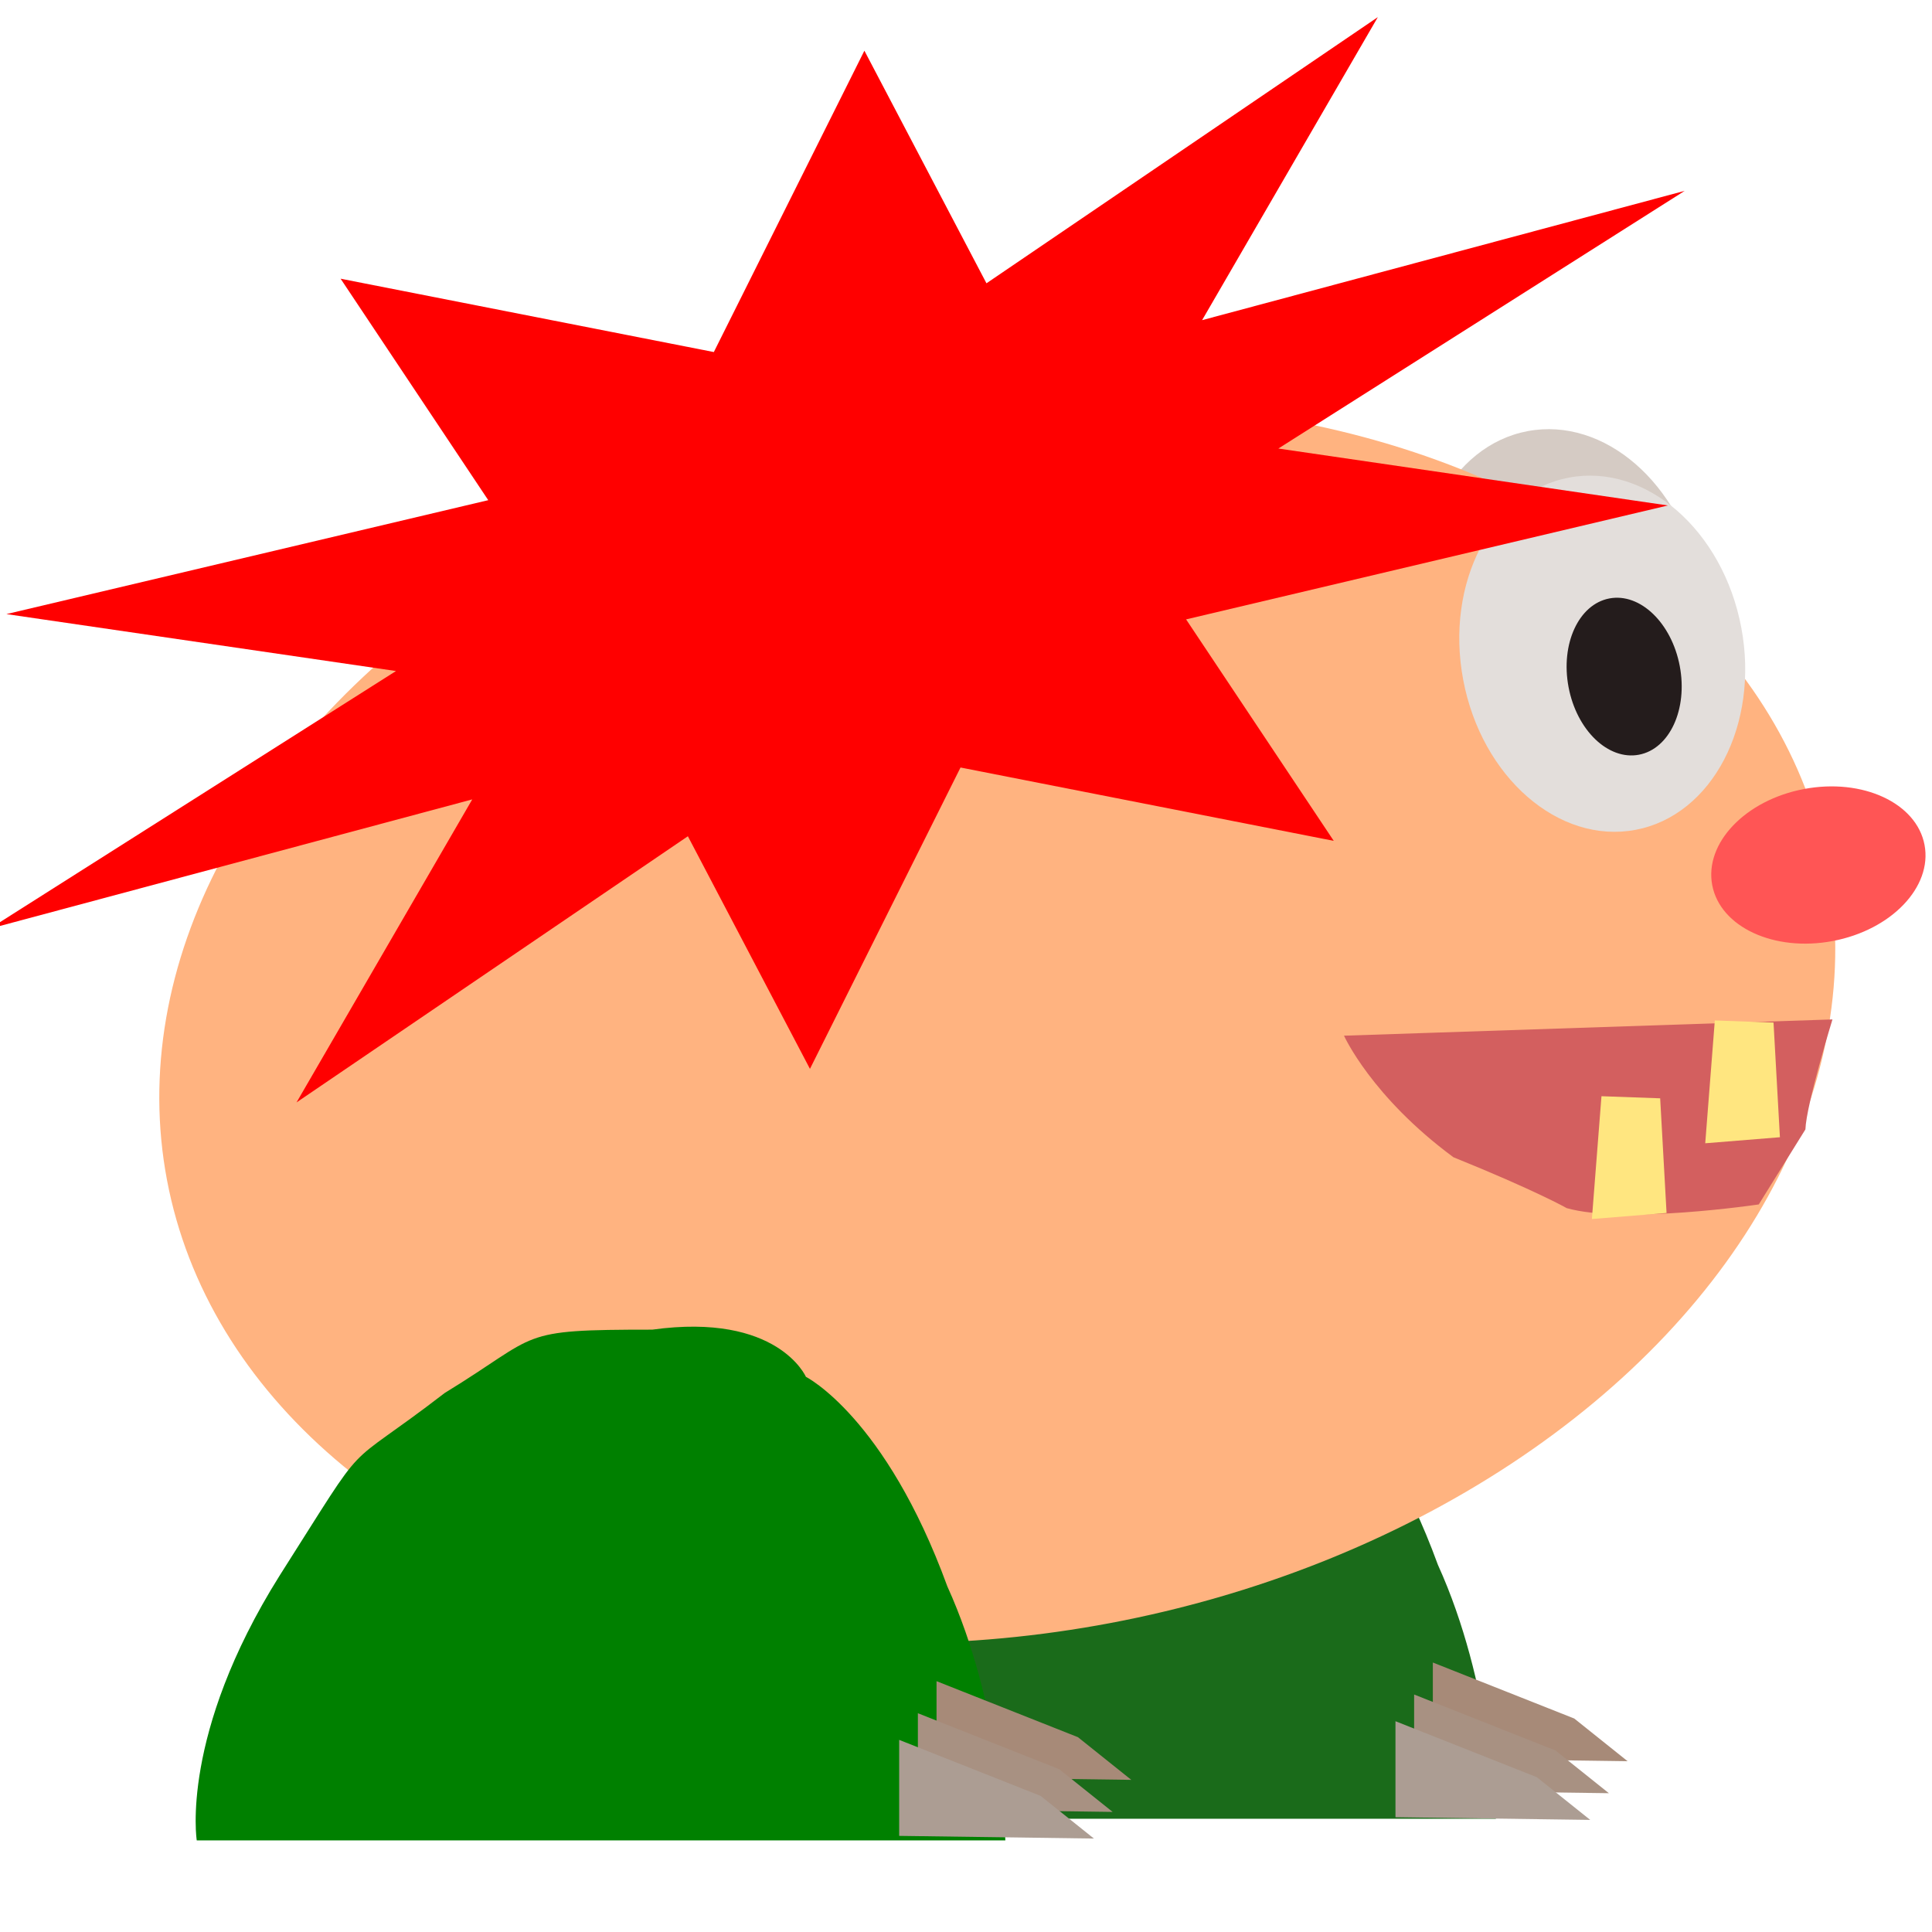 <?xml version="1.0" encoding="UTF-8" standalone="no"?>
<!-- Created with Inkscape (http://www.inkscape.org/) -->

<svg
   xmlns:dc="http://purl.org/dc/elements/1.1/"
   xmlns:cc="http://creativecommons.org/ns#"
   xmlns:rdf="http://www.w3.org/1999/02/22-rdf-syntax-ns#"
   xmlns:svg="http://www.w3.org/2000/svg"
   xmlns="http://www.w3.org/2000/svg"
   xmlns:sodipodi="http://sodipodi.sourceforge.net/DTD/sodipodi-0.dtd"
   xmlns:inkscape="http://www.inkscape.org/namespaces/inkscape"
   width="128"
   height="128"
   viewBox="0 0 33.867 33.867"
   version="1.1"
   id="svg98"
   sodipodi:docname="lemming.svg"
   inkscape:export-filename="/home/dante/Unity/PalaceGameJam/Assets/Textures/lemming.png"
   inkscape:export-xdpi="56.250004"
   inkscape:export-ydpi="56.250004"
   inkscape:version="0.92.1 unknown">
  <defs
     id="defs92" />
  <sodipodi:namedview
     id="base"
     pagecolor="#ffffff"
     bordercolor="#666666"
     borderopacity="1.0"
     inkscape:pageopacity="0.0"
     inkscape:pageshadow="2"
     inkscape:zoom="5.6568542"
     inkscape:cx="79.977874"
     inkscape:cy="62.806328"
     inkscape:document-units="mm"
     inkscape:current-layer="layer1"
     showgrid="false"
     units="px"
     inkscape:snap-others="false"
     inkscape:object-nodes="false"
     inkscape:window-width="1920"
     inkscape:window-height="1056"
     inkscape:window-x="0"
     inkscape:window-y="0"
     inkscape:window-maximized="1" />
  <g
     inkscape:label="Layer 1"
     inkscape:groupmode="layer"
     id="layer1"
     transform="translate(0,-263.133)">
    <path
       sodipodi:nodetypes="cccccccc"
       inkscape:connector-curvature="0"
       id="path114"
       d="m 16.914,286.7 c 1.417,-0.614 0.992,-0.591 2.977,-0.402 2.221,-0.095 2.835,0.591 2.835,0.591 0,0 1.393,0.699 2.48,3.675 0.945,2.079 1.016,4.451 1.016,4.451 H 12.048 c 0,0 -0.297,-1.852 1.451,-4.639 1.654,-2.599 1.336,-2.495 3.415,-3.676 z"
       style="fill:#1a6b1a;stroke-width:0.265;fill-opacity:1" />
    <ellipse
       ry="3.142"
       rx="2.48"
       cy="274.097"
       cx="-23.955"
       id="ellipse4598"
       style="fill:#d5cbc4;fill-opacity:1;stroke-width:0.265"
       transform="rotate(-10.702)" />
    <ellipse
       style="fill:#ffb380;stroke-width:0.378"
       id="path100"
       cx="-35.017"
       cy="279.426"
       rx="14.812"
       ry="10.701"
       transform="rotate(-10.702)" />
    <path
       style="fill:#008000;stroke-width:0.265"
       d="m 7.796,287.551 c 1.701,-1.039 1.229,-1.11 3.638,-1.11 2.202,-0.305 2.693,0.827 2.693,0.827 0,0 1.393,0.699 2.48,3.675 0.945,2.079 1.016,4.451 1.016,4.451 H 3.449 c 0,0 -0.297,-1.852 1.451,-4.639 1.654,-2.599 1.001,-1.744 2.896,-3.204 z"
       id="rect102"
       inkscape:connector-curvature="0"
       sodipodi:nodetypes="cccccccc" />
    <ellipse
       ry="1.394"
       rx="0.992"
       cy="274.562"
       cx="-23.652"
       id="ellipse4600"
       style="fill:#241c1c;fill-opacity:1;stroke-width:0.265"
       transform="rotate(-10.702)" />
    <ellipse
       style="fill:#e3dedb;fill-opacity:1;stroke-width:0.265"
       id="path4594"
       cx="-23.394"
       cy="275.032"
       rx="2.48"
       ry="3.142"
       transform="rotate(-10.702)" />
    <ellipse
       style="fill:#241c1c;fill-opacity:1;stroke-width:0.265"
       id="path4596"
       cx="-23.091"
       cy="275.497"
       rx="0.992"
       ry="1.394"
       transform="rotate(-10.702)" />
    <ellipse
       style="fill:#ff5555;fill-opacity:1;stroke-width:0.265"
       id="path4602"
       cx="-20.359"
       cy="279.375"
       rx="1.894"
       ry="1.356"
       transform="rotate(-10.702)" />
    <path
       sodipodi:type="star"
       style="fill:#ff0000;fill-opacity:1;stroke-width:0.265"
       id="path4604"
       sodipodi:sides="10"
       sodipodi:cx="11.22532"
       sodipodi:cy="271.50916"
       sodipodi:r1="10.844892"
       sodipodi:r2="5.4224458"
       sodipodi:arg1="0.53894021"
       sodipodi:arg2="0.85309948"
       inkscape:flatsided="false"
       inkscape:rounded="0"
       inkscape:randomized="0"
       d="m 20.533,277.075 -5.742,-1.481 0.692,5.889 -3.775,-4.573 -2.901,5.171 -0.366,-5.918 -5.387,2.478 3.183,-5.003 -5.815,-1.161 5.516,-2.177 -4.022,-4.357 5.742,1.481 -0.692,-5.889 3.775,4.573 2.901,-5.171 0.366,5.918 5.387,-2.478 -3.183,5.003 5.815,1.161 -5.516,2.177 z"
       transform="matrix(1.4,-0.534,0.275,0.722,-75.704,82.91)" />
    <path
       style="fill:#d35f5f;fill-opacity:1;stroke-width:0.265"
       d="m 23.56,281.288 8.562,-0.285 c 0,0 -0.46,1.497 -0.474,1.928 -0.84,1.349 -0.817,1.315 -0.817,1.315 0,0 -2.361,0.351 -3.367,0.065 0,0 -0.542,-0.308 -1.986,-0.892 -1.438,-1.061 -1.918,-2.13 -1.918,-2.13 z"
       id="rect4606"
       inkscape:connector-curvature="0"
       sodipodi:nodetypes="ccccccc" />
    <path
       style="fill:#ffe680;fill-opacity:1;stroke-width:0.265"
       d="m 30.06,281.021 1.029,0.037 0.112,2.01 -1.309,0.106 z"
       id="rect4609"
       inkscape:connector-curvature="0"
       sodipodi:nodetypes="ccccc" />
    <path
       sodipodi:nodetypes="ccccc"
       inkscape:connector-curvature="0"
       id="path4612"
       d="m 28.073,282.349 1.029,0.037 0.112,2.01 -1.309,0.106 z"
       style="fill:#ffe680;fill-opacity:1;stroke-width:0.265" />
    <path
       style="fill:#a78a78;fill-opacity:1;stroke-width:0.265"
       d="m 16.417,292.603 2.479,0.982 0.935,0.748 -3.414,-0.047 z"
       id="path4638"
       inkscape:connector-curvature="0"
       sodipodi:nodetypes="ccccc"
       inkscape:transform-center-x="0.28063302"
       inkscape:transform-center-y="0.56126603" />
    <path
       sodipodi:nodetypes="ccccc"
       inkscape:connector-curvature="0"
       id="path4636"
       d="m 16.09,293.165 2.479,0.982 0.935,0.748 -3.414,-0.047 z"
       style="fill:#a89182;fill-opacity:1;stroke-width:0.265" />
    <path
       style="fill:#ac9d93;fill-opacity:1;stroke-width:0.265"
       d="m 15.762,293.632 2.479,0.982 0.935,0.748 -3.414,-0.047 z"
       id="rect4633"
       inkscape:connector-curvature="0"
       sodipodi:nodetypes="ccccc" />
    <path
       inkscape:transform-center-y="0.56126603"
       inkscape:transform-center-x="0.28063302"
       sodipodi:nodetypes="ccccc"
       inkscape:connector-curvature="0"
       id="path4640"
       d="m 25.117,292.276 2.479,0.982 0.935,0.748 -3.414,-0.047 z"
       style="fill:#a78a78;fill-opacity:1;stroke-width:0.265" />
    <path
       style="fill:#a89182;fill-opacity:1;stroke-width:0.265"
       d="m 24.789,292.837 2.479,0.982 0.935,0.748 -3.414,-0.047 z"
       id="path4642"
       inkscape:connector-curvature="0"
       sodipodi:nodetypes="ccccc" />
    <path
       sodipodi:nodetypes="ccccc"
       inkscape:connector-curvature="0"
       id="path4644"
       d="m 24.462,293.305 2.479,0.982 0.935,0.748 -3.414,-0.047 z"
       style="fill:#ac9d93;fill-opacity:1;stroke-width:0.265" />
  </g>
</svg>
